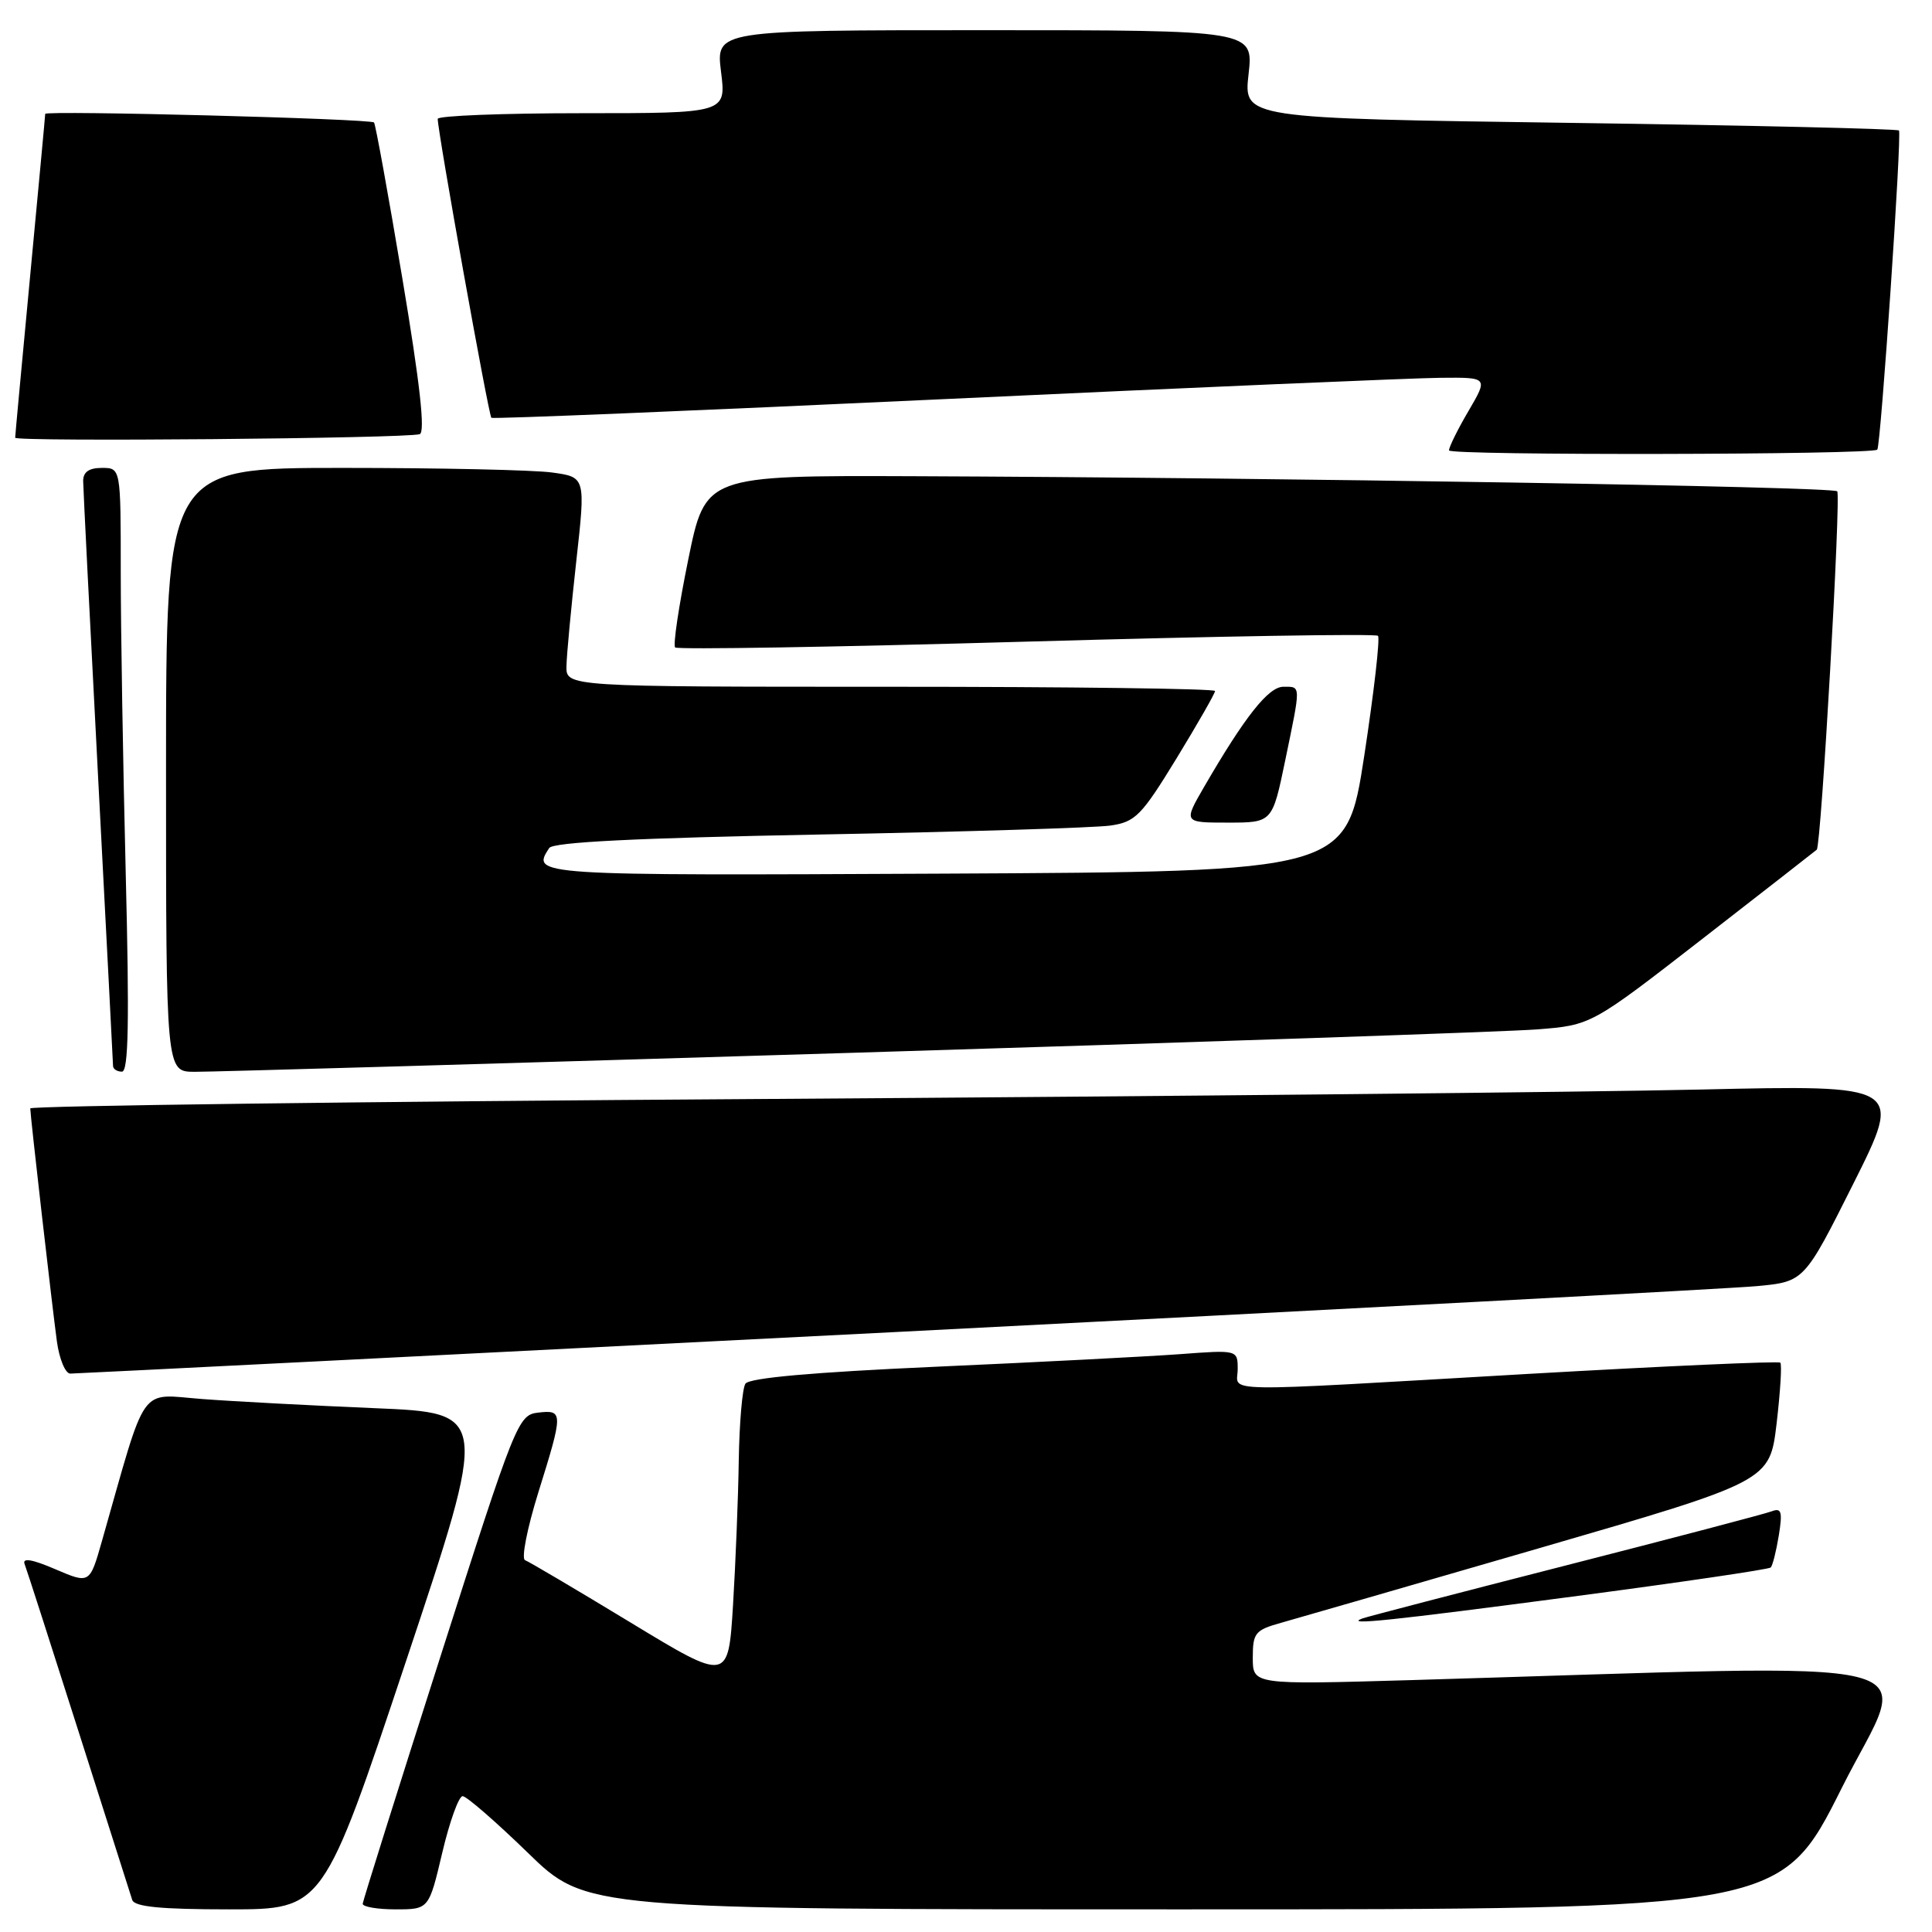 <?xml version="1.0" encoding="UTF-8" standalone="no"?>
<!DOCTYPE svg PUBLIC "-//W3C//DTD SVG 1.1//EN" "http://www.w3.org/Graphics/SVG/1.1/DTD/svg11.dtd" >
<svg xmlns="http://www.w3.org/2000/svg" xmlns:xlink="http://www.w3.org/1999/xlink" version="1.1" viewBox="0 0 256 256">
 <g >
 <path fill="currentColor"
d=" M 53.80 220.11 C 64.77 187.22 64.77 187.22 49.63 186.59 C 41.31 186.24 31.04 185.70 26.82 185.38 C 18.29 184.74 19.56 182.95 13.51 204.19 C 11.89 209.88 11.89 209.88 7.33 207.93 C 4.27 206.61 2.93 206.39 3.26 207.24 C 3.53 207.93 6.75 217.95 10.43 229.50 C 14.10 241.05 17.30 251.06 17.52 251.75 C 17.82 252.66 21.31 253.00 30.38 253.00 C 42.83 253.00 42.83 253.00 53.80 220.11 Z  M 58.60 245.50 C 59.57 241.38 60.79 238.00 61.30 238.00 C 61.81 238.00 65.70 241.38 69.94 245.50 C 77.64 253.00 77.64 253.00 156.82 253.00 C 235.99 253.00 235.99 253.00 244.06 236.88 C 253.07 218.90 259.50 220.49 186.75 222.63 C 166.00 223.23 166.00 223.23 166.00 219.65 C 166.00 216.37 166.31 215.99 169.75 215.03 C 171.81 214.45 187.22 210.00 204.00 205.13 C 234.50 196.27 234.50 196.27 235.41 188.62 C 235.90 184.42 236.13 180.79 235.90 180.56 C 235.67 180.34 220.64 181.01 202.49 182.05 C 160.28 184.49 164.00 184.55 164.00 181.43 C 164.00 178.86 164.00 178.86 156.25 179.44 C 151.99 179.75 137.47 180.50 124.00 181.10 C 107.69 181.83 99.25 182.58 98.77 183.35 C 98.36 183.98 97.97 188.55 97.89 193.50 C 97.82 198.45 97.47 207.08 97.13 212.68 C 96.50 222.85 96.50 222.85 83.50 214.96 C 76.35 210.62 70.08 206.92 69.57 206.73 C 69.06 206.54 69.85 202.52 71.32 197.79 C 74.65 187.13 74.65 186.79 71.29 187.18 C 68.66 187.49 68.29 188.41 58.36 219.50 C 52.73 237.10 48.10 251.84 48.06 252.25 C 48.03 252.66 49.99 253.00 52.41 253.00 C 56.83 253.00 56.83 253.00 58.60 245.50 Z  M 208.34 211.56 C 222.55 209.69 234.38 207.95 234.63 207.70 C 234.88 207.45 235.36 205.54 235.70 203.46 C 236.21 200.31 236.05 199.77 234.78 200.25 C 233.94 200.58 221.60 203.82 207.37 207.46 C 193.14 211.10 181.05 214.25 180.50 214.46 C 178.06 215.39 184.17 214.75 208.34 211.56 Z  M 118.50 176.51 C 177.90 173.48 229.33 170.74 232.78 170.42 C 239.07 169.83 239.07 169.83 245.60 156.80 C 252.13 143.76 252.13 143.76 225.32 144.37 C 210.57 144.71 154.74 145.27 101.25 145.62 C 47.76 145.96 4.00 146.53 4.01 146.87 C 4.02 147.89 6.91 173.11 7.54 177.75 C 7.86 180.09 8.66 182.00 9.31 182.01 C 9.97 182.01 59.10 179.53 118.50 176.51 Z  M 16.66 115.75 C 16.30 101.31 16.00 83.31 16.00 75.75 C 16.00 62.00 16.00 62.00 13.50 62.00 C 11.78 62.00 11.01 62.55 11.02 63.75 C 11.03 64.71 11.92 82.38 13.00 103.00 C 14.08 123.62 14.97 140.84 14.98 141.25 C 14.99 141.66 15.52 142.00 16.16 142.00 C 17.03 142.00 17.15 135.38 16.66 115.75 Z  M 113.00 139.50 C 158.93 138.10 199.73 136.71 203.68 136.40 C 210.85 135.84 210.85 135.84 225.68 124.32 C 233.83 117.99 240.60 112.71 240.73 112.59 C 241.32 112.04 243.96 65.63 243.44 65.10 C 242.81 64.48 169.20 63.28 120.99 63.10 C 93.47 63.00 93.47 63.00 91.20 74.13 C 89.95 80.25 89.16 85.50 89.46 85.79 C 89.76 86.09 110.71 85.74 136.02 85.02 C 161.33 84.30 182.29 83.95 182.59 84.25 C 182.88 84.55 182.06 91.70 180.77 100.15 C 178.41 115.50 178.41 115.50 125.20 115.76 C 70.53 116.02 70.39 116.02 72.77 112.37 C 73.27 111.59 84.27 111.04 108.50 110.58 C 127.75 110.22 145.14 109.68 147.14 109.39 C 150.44 108.91 151.24 108.10 155.89 100.50 C 158.70 95.89 161.00 91.88 161.00 91.56 C 161.00 91.25 141.65 91.00 118.00 91.00 C 75.00 91.00 75.00 91.00 75.06 88.25 C 75.09 86.74 75.68 80.49 76.36 74.36 C 77.60 63.22 77.60 63.22 73.16 62.61 C 70.72 62.27 58.21 62.00 45.36 62.00 C 22.00 62.00 22.00 62.00 22.00 102.00 C 22.00 142.00 22.00 142.00 25.75 142.02 C 27.81 142.04 67.07 140.90 113.00 139.50 Z  M 170.30 100.75 C 172.40 90.60 172.41 91.00 170.05 91.00 C 168.08 91.00 164.96 94.94 159.56 104.25 C 156.81 109.00 156.81 109.00 162.70 109.00 C 168.59 109.00 168.59 109.00 170.30 100.75 Z  M 248.75 59.58 C 249.21 59.13 252.03 17.70 251.62 17.29 C 251.40 17.07 231.77 16.61 208.00 16.28 C 164.78 15.68 164.78 15.68 165.44 9.84 C 166.10 4.00 166.10 4.00 130.48 4.00 C 94.86 4.00 94.86 4.00 95.54 9.50 C 96.23 15.00 96.23 15.00 77.12 15.00 C 66.60 15.00 58.00 15.34 58.00 15.75 C 58.00 17.48 64.75 55.07 65.11 55.36 C 65.32 55.53 92.27 54.42 125.00 52.89 C 157.73 51.36 187.36 50.09 190.85 50.06 C 197.19 50.00 197.19 50.00 194.60 54.43 C 193.17 56.86 192.00 59.23 192.00 59.68 C 192.00 60.37 248.03 60.27 248.75 59.58 Z  M 55.61 57.53 C 56.37 57.29 55.65 50.82 53.31 36.87 C 51.44 25.71 49.75 16.42 49.56 16.23 C 49.06 15.73 6.00 14.61 5.99 15.09 C 5.99 15.32 5.09 24.95 4.00 36.50 C 2.91 48.05 2.01 57.73 2.01 58.00 C 2.00 58.56 53.84 58.10 55.61 57.53 Z "/>
</g>
</svg>